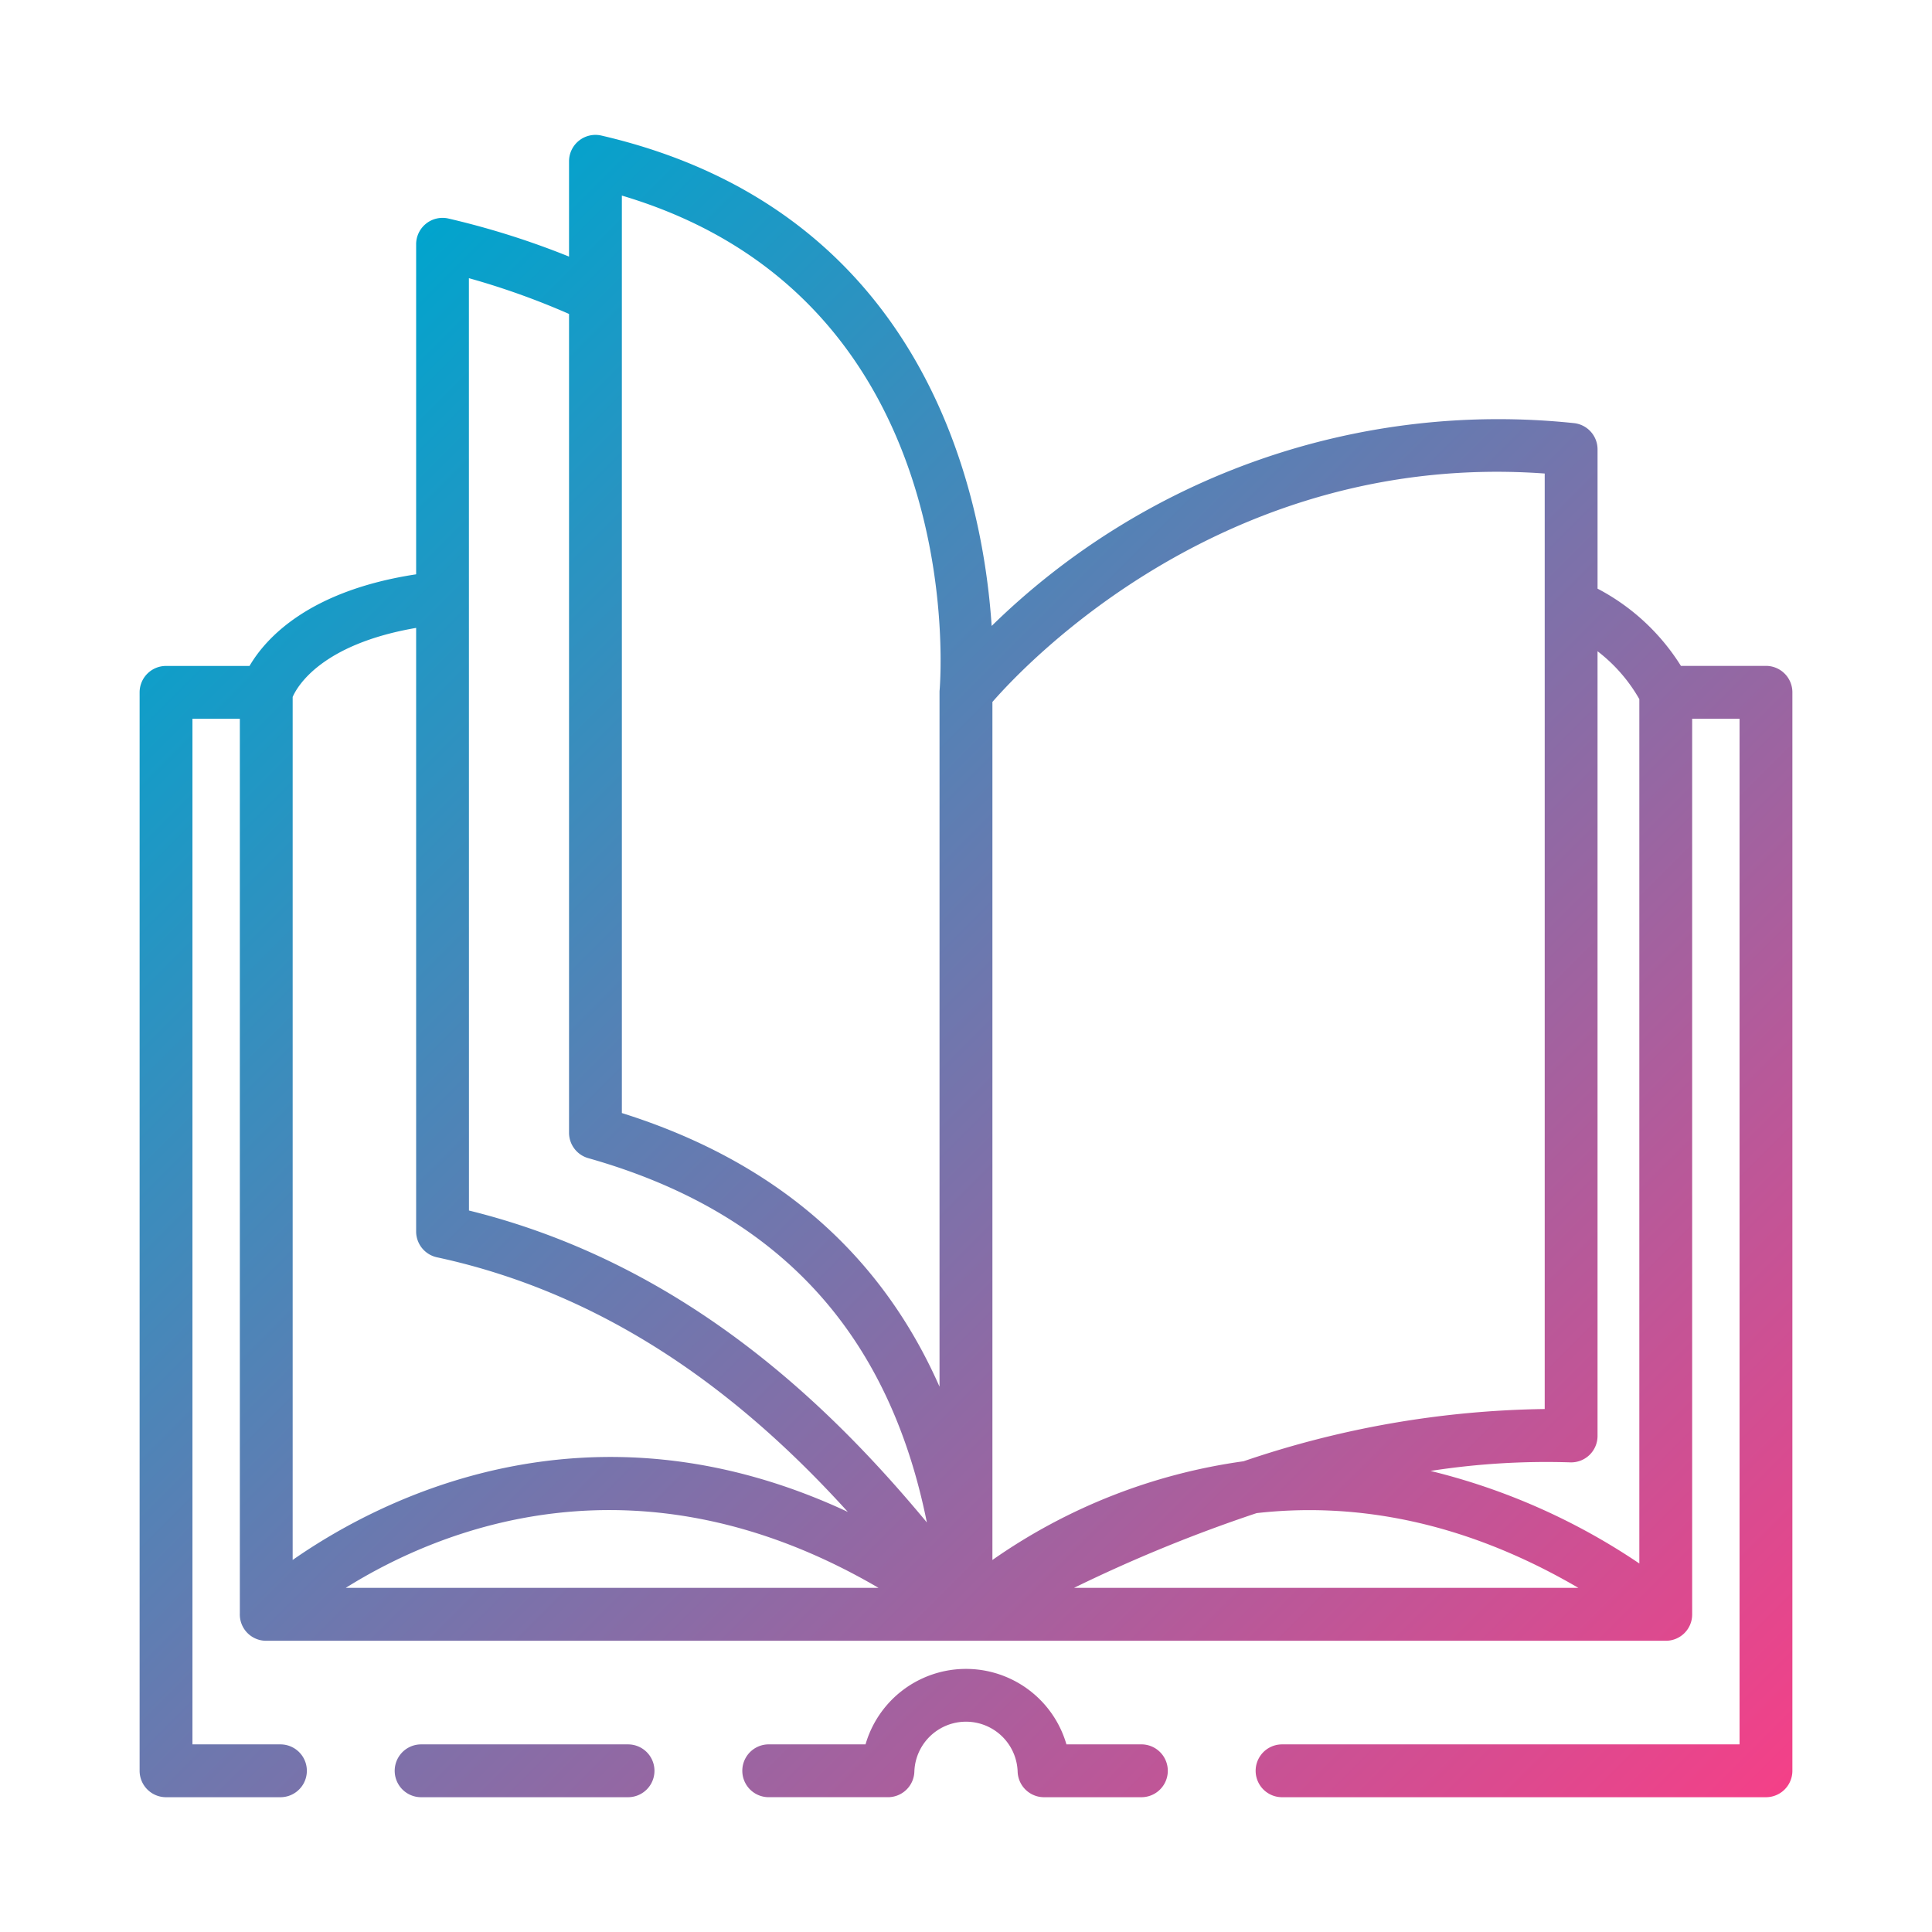 <?xml version="1.0"?>
<svg xmlns="http://www.w3.org/2000/svg" xmlns:xlink="http://www.w3.org/1999/xlink" xmlns:svgjs="http://svgjs.com/svgjs" version="1.1" width="512" height="512" x="0" y="0" viewBox="0 0 128 128" style="enable-background:new 0 0 512 512" xml:space="preserve" class=""><g><linearGradient xmlns="http://www.w3.org/2000/svg" id="a" gradientUnits="userSpaceOnUse" x1="110.397" x2="13.513" y1="126.398" y2="29.513"><stop stop-opacity="1" stop-color="#f44088" offset="0"/><stop stop-opacity="1" stop-color="#01a4cd" offset="1"/></linearGradient><path xmlns="http://www.w3.org/2000/svg" d="m77.37 117.32a1.75 1.75 0 0 1 -1.75 1.75h-6.45a1.75 1.75 0 0 1 -1.749-1.7 3.423 3.423 0 0 0 -6.842.006 1.75 1.75 0 0 1 -1.749 1.693h-7.9a1.75 1.75 0 0 1 0-3.5h6.414a6.929 6.929 0 0 1 13.31 0h4.966a1.75 1.75 0 0 1 1.75 1.751zm41.38-71.45v71.45a1.75 1.75 0 0 1 -1.75 1.75h-32.06a1.75 1.75 0 0 1 0-3.5h30.31v-67.95h-3.14v59.33.024a1.74 1.74 0 0 1 -1.746 1.731c-.009 0-.018 0-.027 0h-46.247-.025-.065-.013c-.016 0-.031 0-.047 0h-46.279a1.74 1.74 0 0 1 -1.771-1.8v-59.285h-3.14v67.95h5.83a1.75 1.75 0 0 1 0 3.5h-7.58a1.75 1.75 0 0 1 -1.75-1.75v-71.45a1.75 1.75 0 0 1 1.75-1.75h5.532c1.062-1.819 3.9-4.984 11.038-6.07v-21.87a1.75 1.75 0 0 1 2.147-1.7 54.048 54.048 0 0 1 7.983 2.52v-6.318a1.751 1.751 0 0 1 2.147-1.7c21.482 4.985 25.272 23.742 25.853 32.489a47.967 47.967 0 0 1 38.579-13.438 1.749 1.749 0 0 1 1.563 1.74v9.227a14.371 14.371 0 0 1 5.523 5.116h5.635a1.75 1.75 0 0 1 1.75 1.754zm-12.909-2.724v51.99a1.75 1.75 0 0 1 -1.817 1.749 49.948 49.948 0 0 0 -9.248.568 42.847 42.847 0 0 1 13.834 6.132v-57.265a10.626 10.626 0 0 0 -2.769-3.174zm-34.685 62.054h33.416c-7.984-4.665-15.254-5.637-21.317-4.952a98.364 98.364 0 0 0 -12.099 4.952zm-5.406-58.694v56.847a38.088 38.088 0 0 1 16.637-6.54 64.27 64.27 0 0 1 19.913-3.461h.041v-61.98c-20.994-1.518-34.241 12.443-36.591 15.134zm-24.55 27.236c10.089 3.17 17.128 9.242 21.046 18.131v-46c0-.049 0-.1.006-.148.09-1.085 1.864-25.959-21.052-32.767zm-10.13 6.458c14.425 3.557 24.1 13.149 30.337 20.665-2.55-12.666-9.926-20.594-22.43-24.134a1.75 1.75 0 0 1 -1.277-1.686v-54.245a50.085 50.085 0 0 0 -6.634-2.37zm-11.68-34.026v57.177c5.812-4.058 19.623-11.2 36.781-3.184-6.123-6.755-14.943-14.226-27.219-16.867a1.751 1.751 0 0 1 -1.382-1.71v-39.99c-6.25 1.075-7.864 3.848-8.18 4.574zm3.516 59.026h35.3c-15.915-9.3-29.006-3.937-35.3 0zm18.7 10.37h-13.706a1.75 1.75 0 0 0 0 3.5h13.71a1.75 1.75 0 1 0 0-3.5z" fill="url(#a)" data-original="url(#a)" style=""/></g></svg>
